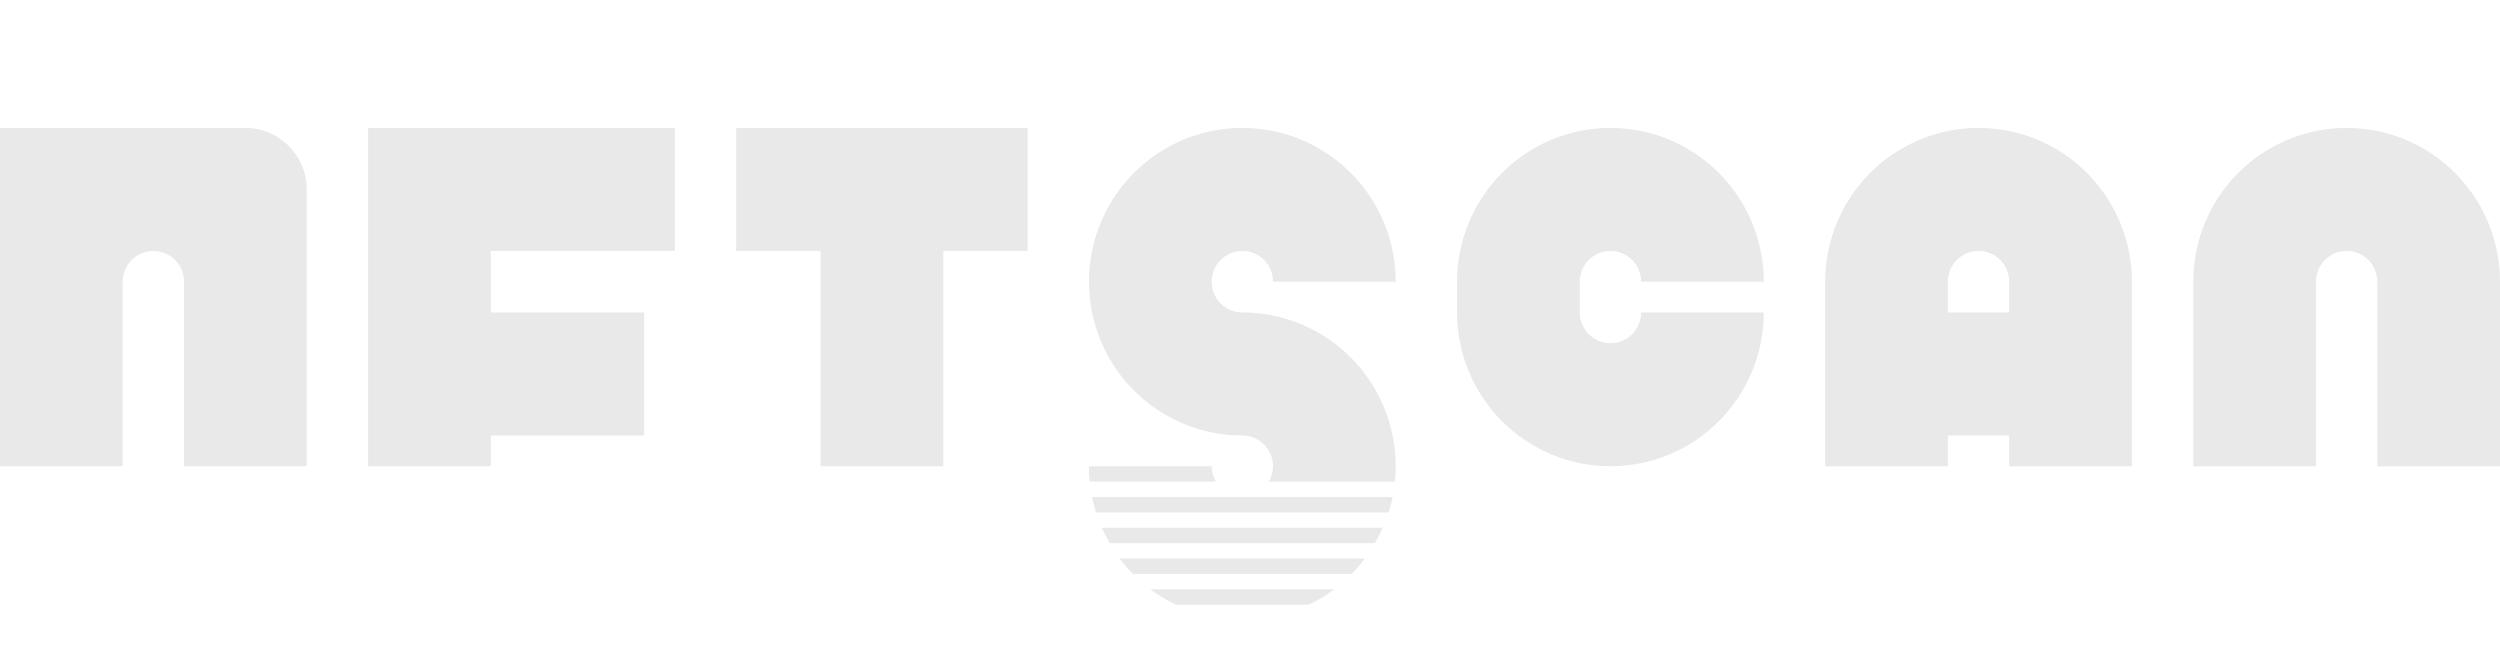 <svg width="215" height="56" viewBox="0 0 215 56" fill="none" xmlns="http://www.w3.org/2000/svg">
<path d="M138.497 21.581C139.196 21.581 139.867 21.859 140.362 22.355C140.857 22.852 141.135 23.524 141.135 24.226H151.687C151.687 20.718 150.297 17.354 147.824 14.874C145.35 12.393 141.995 11 138.497 11C134.999 11 131.644 12.393 129.17 14.874C126.696 17.354 125.307 20.718 125.307 24.226V26.871C125.307 30.379 126.696 33.743 129.17 36.223C131.644 38.703 134.999 40.097 138.497 40.097C141.995 40.097 145.35 38.703 147.824 36.223C150.297 33.743 151.687 30.379 151.687 26.871H141.135C141.135 27.573 140.857 28.245 140.362 28.741C139.867 29.237 139.196 29.516 138.497 29.516C137.797 29.516 137.126 29.237 136.631 28.741C136.137 28.245 135.859 27.573 135.859 26.871V24.226C135.859 23.524 136.137 22.852 136.631 22.355C137.126 21.859 137.797 21.581 138.497 21.581Z" fill="#E9E9E9"/>
<path d="M32.975 11H31.657V40.097H42.209V37.452H55.399V26.871H42.209V21.581H58.037V11H42.209H32.975Z" fill="#E9E9E9"/>
<path d="M21.104 11H0V40.097H10.552V24.226C10.552 23.524 10.83 22.852 11.325 22.355C11.819 21.859 12.491 21.581 13.19 21.581C13.89 21.581 14.561 21.859 15.056 22.355C15.55 22.852 15.828 23.524 15.828 24.226V40.097H26.38V16.29C26.38 14.887 25.825 13.542 24.835 12.55C23.846 11.557 22.504 11 21.104 11Z" fill="#E9E9E9"/>
<path d="M201.81 11C198.312 11 194.957 12.393 192.483 14.874C190.009 17.354 188.62 20.718 188.62 24.226V40.097H199.172V24.226C199.172 23.524 199.45 22.852 199.944 22.355C200.439 21.859 201.11 21.581 201.81 21.581C202.509 21.581 203.18 21.859 203.675 22.355C204.17 22.852 204.448 23.524 204.448 24.226V40.097H215V24.226C215 20.718 213.61 17.354 211.137 14.874C208.663 12.393 205.308 11 201.81 11Z" fill="#E9E9E9"/>
<path d="M170.153 11C166.655 11 163.3 12.393 160.826 14.874C158.353 17.354 156.963 20.718 156.963 24.226V40.097H167.515V37.452H172.791V40.097H183.344V24.226C183.344 20.718 181.954 17.354 179.48 14.874C177.007 12.393 173.652 11 170.153 11ZM172.791 26.871H167.515V24.226C167.515 23.524 167.793 22.852 168.288 22.355C168.783 21.859 169.454 21.581 170.153 21.581C170.853 21.581 171.524 21.859 172.019 22.355C172.513 22.852 172.791 23.524 172.791 24.226V26.871Z" fill="#E9E9E9"/>
<path d="M63.313 21.581H70.567V40.097H81.12V21.581H88.374V11H63.313V21.581Z" fill="#E9E9E9"/>
<path d="M106.841 21.581C107.54 21.581 108.211 21.859 108.706 22.355C109.201 22.852 109.479 23.524 109.479 24.226H120.031C120.031 21.61 119.257 19.053 117.808 16.878C116.358 14.703 114.298 13.008 111.888 12.007C109.478 11.006 106.826 10.744 104.267 11.254C101.709 11.764 99.358 13.024 97.514 14.874C95.669 16.723 94.413 19.08 93.904 21.646C93.395 24.211 93.656 26.87 94.654 29.287C95.653 31.704 97.343 33.769 99.513 35.223C101.682 36.676 104.232 37.452 106.841 37.452C107.54 37.452 108.211 37.73 108.706 38.226C109.201 38.722 109.479 39.395 109.479 40.097C109.477 40.563 109.349 41.02 109.109 41.419H119.965C120.004 40.983 120.031 40.547 120.031 40.097C120.031 36.589 118.641 33.225 116.167 30.745C113.694 28.264 110.339 26.871 106.841 26.871C106.141 26.871 105.47 26.592 104.975 26.096C104.48 25.6 104.203 24.927 104.203 24.226C104.203 23.524 104.48 22.852 104.975 22.355C105.47 21.859 106.141 21.581 106.841 21.581Z" fill="#E9E9E9"/>
<path d="M104.203 40.097H93.65C93.65 40.546 93.65 40.983 93.716 41.419H104.572C104.332 41.02 104.204 40.563 104.203 40.097Z" fill="#E9E9E9"/>
<path d="M94.257 44.065H119.424C119.562 43.63 119.677 43.189 119.767 42.742H93.914C94.004 43.189 94.119 43.63 94.257 44.065Z" fill="#E9E9E9"/>
<path d="M95.431 46.71H118.25C118.496 46.282 118.716 45.841 118.91 45.387H94.758C94.956 45.841 95.181 46.283 95.431 46.71Z" fill="#E9E9E9"/>
<path d="M97.429 49.355H116.252C116.654 48.939 117.028 48.497 117.373 48.032H96.288C96.639 48.498 97.02 48.939 97.429 49.355Z" fill="#E9E9E9"/>
<path d="M101.122 52H112.558C113.333 51.635 114.069 51.191 114.754 50.678H98.926C99.612 51.191 100.348 51.635 101.122 52Z" fill="#E9E9E9"/>
</svg>
